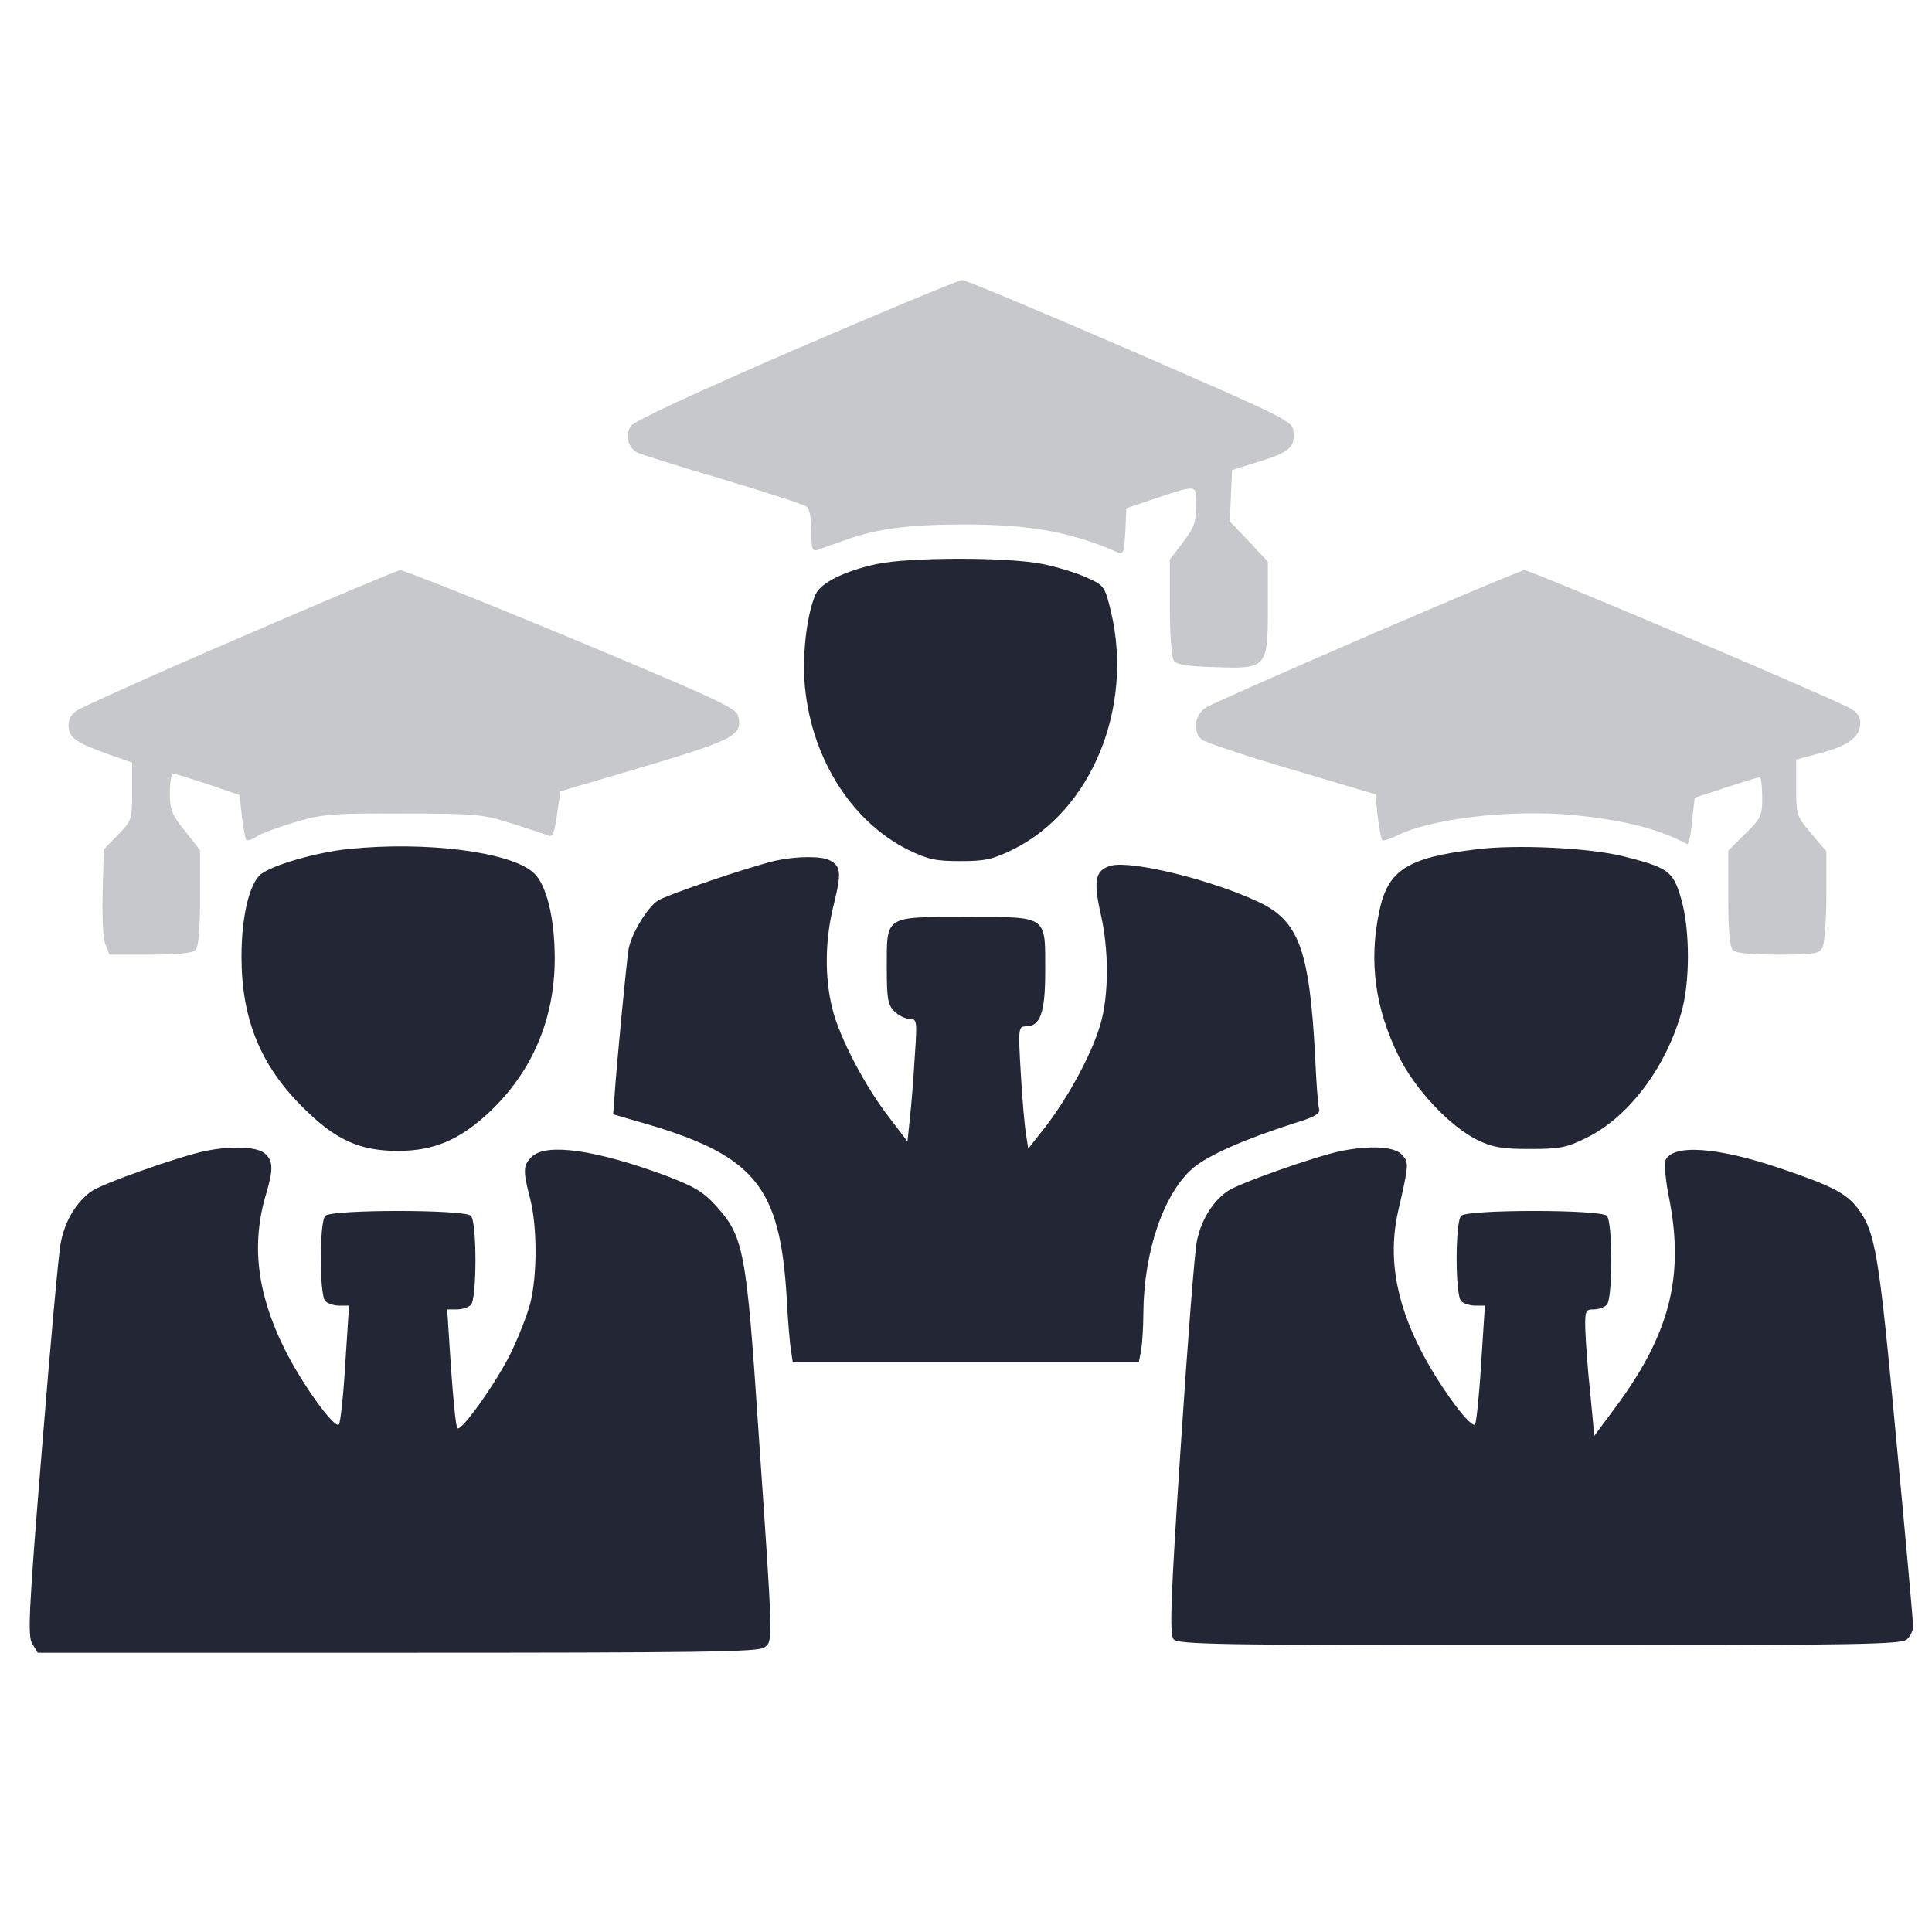 <svg width="24" height="24" viewBox="0 0 24 24" fill="none" xmlns="http://www.w3.org/2000/svg">
<path d="M9.891 4.336C8.639 4.879 7.875 5.231 7.838 5.292C7.763 5.4 7.8 5.559 7.913 5.62C7.955 5.644 8.438 5.794 8.977 5.953C9.521 6.117 9.989 6.267 10.022 6.295C10.055 6.319 10.079 6.445 10.079 6.595C10.079 6.82 10.088 6.853 10.163 6.829C10.205 6.811 10.36 6.759 10.505 6.708C10.889 6.567 11.297 6.515 11.977 6.515C12.793 6.515 13.313 6.609 13.885 6.862C13.955 6.895 13.964 6.862 13.979 6.604L13.992 6.314L14.297 6.211C14.888 6.014 14.86 6.009 14.86 6.281C14.86 6.483 14.832 6.558 14.696 6.736L14.532 6.951V7.542C14.532 7.865 14.555 8.165 14.579 8.203C14.611 8.254 14.738 8.278 15.089 8.287C15.741 8.311 15.75 8.297 15.75 7.542V6.979L15.516 6.726L15.277 6.478L15.291 6.159L15.305 5.84L15.614 5.742C16.008 5.625 16.088 5.559 16.069 5.372C16.055 5.226 16.041 5.222 14.039 4.35C12.933 3.872 11.991 3.478 11.954 3.478C11.916 3.478 10.988 3.862 9.891 4.336Z" fill="#232735" fill-opacity="0.25"/>
<path d="M10.884 7.008C10.495 7.093 10.2 7.238 10.134 7.379C10.031 7.604 9.97 8.072 9.993 8.452C10.054 9.371 10.556 10.196 11.282 10.557C11.531 10.678 11.624 10.697 11.929 10.697C12.234 10.697 12.328 10.678 12.585 10.552C13.56 10.069 14.085 8.789 13.8 7.594C13.725 7.285 13.715 7.271 13.504 7.177C13.387 7.121 13.143 7.046 12.96 7.008C12.539 6.919 11.292 6.919 10.884 7.008Z" fill="#232735"/>
<path d="M2.977 7.922C1.917 8.377 1.008 8.789 0.947 8.831C0.872 8.887 0.844 8.953 0.853 9.037C0.867 9.173 0.952 9.23 1.374 9.38L1.641 9.473V9.834C1.641 10.186 1.636 10.195 1.463 10.373L1.289 10.552L1.275 11.077C1.266 11.372 1.28 11.658 1.308 11.728L1.36 11.859H1.866C2.199 11.859 2.391 11.841 2.428 11.803C2.466 11.766 2.485 11.555 2.485 11.152V10.561L2.297 10.322C2.133 10.12 2.11 10.059 2.11 9.848C2.11 9.717 2.128 9.609 2.147 9.609C2.166 9.609 2.363 9.67 2.578 9.741L2.977 9.877L3.005 10.144C3.024 10.289 3.047 10.42 3.061 10.434C3.075 10.448 3.136 10.43 3.197 10.387C3.253 10.35 3.474 10.27 3.68 10.209C4.017 10.111 4.149 10.102 5.016 10.106C5.911 10.106 6 10.116 6.352 10.228C6.558 10.294 6.76 10.359 6.802 10.378C6.863 10.406 6.886 10.359 6.919 10.12L6.961 9.83L8.011 9.52C9.127 9.188 9.23 9.131 9.169 8.892C9.145 8.794 8.864 8.667 7.092 7.927C5.963 7.458 5.006 7.078 4.969 7.083C4.931 7.088 4.036 7.463 2.977 7.922Z" fill="#232735" fill-opacity="0.25"/>
<path d="M16.992 7.898C15.961 8.344 15.061 8.742 14.991 8.784C14.841 8.864 14.808 9.089 14.93 9.188C14.967 9.22 15.469 9.389 16.046 9.558L17.086 9.867L17.114 10.139C17.133 10.289 17.157 10.42 17.171 10.434C17.185 10.448 17.26 10.425 17.339 10.387C17.756 10.172 18.76 10.05 19.538 10.125C20.171 10.186 20.611 10.298 20.958 10.486C20.977 10.495 21.005 10.369 21.019 10.205L21.052 9.909L21.441 9.783C21.652 9.713 21.839 9.656 21.858 9.656C21.877 9.656 21.891 9.769 21.891 9.905C21.891 10.134 21.877 10.167 21.68 10.359L21.469 10.566V11.156C21.469 11.555 21.488 11.766 21.525 11.803C21.563 11.841 21.755 11.859 22.088 11.859C22.538 11.859 22.594 11.85 22.641 11.77C22.664 11.719 22.688 11.428 22.688 11.128V10.575L22.5 10.355C22.317 10.139 22.313 10.12 22.313 9.783V9.436L22.627 9.352C22.974 9.258 23.11 9.15 23.11 8.977C23.11 8.897 23.067 8.841 22.964 8.789C22.631 8.616 19.003 7.078 18.938 7.083C18.9 7.083 18.024 7.453 16.992 7.898Z" fill="#232735" fill-opacity="0.25"/>
<path d="M4.327 10.547C3.923 10.589 3.38 10.748 3.239 10.861C3.098 10.978 3 11.386 3 11.883C3 12.656 3.234 13.233 3.764 13.758C4.167 14.161 4.467 14.297 4.945 14.297C5.386 14.297 5.709 14.161 6.075 13.819C6.609 13.317 6.891 12.661 6.891 11.906C6.891 11.4 6.787 10.983 6.628 10.842C6.338 10.58 5.287 10.448 4.327 10.547Z" fill="#232735"/>
<path d="M18.329 10.552C17.48 10.655 17.241 10.809 17.134 11.32C17.002 11.944 17.082 12.525 17.373 13.116C17.574 13.528 18.01 13.992 18.352 14.161C18.549 14.255 18.657 14.273 19.009 14.273C19.379 14.273 19.463 14.255 19.702 14.137C20.223 13.884 20.687 13.275 20.884 12.586C20.996 12.211 20.996 11.55 20.884 11.166C20.785 10.823 20.729 10.781 20.18 10.641C19.763 10.533 18.826 10.486 18.329 10.552Z" fill="#232735"/>
<path d="M9.633 10.692C9.295 10.772 8.287 11.114 8.17 11.189C8.039 11.278 7.847 11.592 7.809 11.789C7.786 11.916 7.659 13.223 7.631 13.659L7.617 13.842L7.908 13.927C9.37 14.339 9.689 14.714 9.773 16.125C9.787 16.397 9.811 16.688 9.825 16.767L9.848 16.922H11.995H14.147L14.175 16.777C14.189 16.697 14.203 16.491 14.203 16.317C14.208 15.548 14.456 14.822 14.822 14.508C15.014 14.348 15.459 14.152 16.087 13.95C16.322 13.88 16.402 13.833 16.387 13.781C16.373 13.744 16.35 13.434 16.336 13.102C16.266 11.803 16.134 11.442 15.642 11.208C15.056 10.931 14.067 10.688 13.805 10.753C13.608 10.805 13.58 10.931 13.669 11.334C13.777 11.789 13.777 12.361 13.669 12.727C13.566 13.083 13.28 13.613 12.998 13.983L12.773 14.269L12.745 14.086C12.727 13.983 12.698 13.641 12.68 13.322C12.647 12.769 12.652 12.75 12.745 12.75C12.923 12.75 12.984 12.581 12.984 12.07C12.984 11.363 13.027 11.391 12 11.391C10.978 11.391 11.016 11.367 11.016 12.033C11.016 12.408 11.03 12.483 11.109 12.562C11.161 12.614 11.245 12.656 11.297 12.656C11.391 12.656 11.395 12.675 11.363 13.134C11.348 13.402 11.32 13.744 11.302 13.898L11.273 14.18L11.048 13.884C10.748 13.5 10.43 12.891 10.341 12.534C10.242 12.145 10.247 11.667 10.359 11.231C10.453 10.852 10.448 10.758 10.308 10.688C10.205 10.631 9.886 10.636 9.633 10.692Z" fill="#232735"/>
<path d="M2.555 14.297C2.232 14.363 1.252 14.709 1.13 14.803C0.943 14.939 0.807 15.169 0.755 15.436C0.727 15.572 0.624 16.725 0.521 18C0.352 20.067 0.343 20.33 0.403 20.423L0.469 20.531H4.936C8.677 20.531 9.418 20.522 9.493 20.466C9.605 20.386 9.605 20.438 9.422 17.775C9.272 15.516 9.239 15.356 8.883 14.967C8.728 14.798 8.611 14.733 8.25 14.597C7.411 14.287 6.797 14.198 6.614 14.363C6.497 14.47 6.493 14.536 6.586 14.892C6.675 15.239 6.675 15.844 6.586 16.195C6.544 16.35 6.436 16.622 6.347 16.805C6.164 17.18 5.728 17.789 5.682 17.742C5.663 17.728 5.63 17.386 5.602 16.988L5.555 16.266H5.677C5.743 16.266 5.818 16.242 5.85 16.209C5.925 16.134 5.925 15.178 5.85 15.103C5.771 15.023 4.121 15.023 4.041 15.103C3.966 15.178 3.966 16.087 4.041 16.163C4.074 16.195 4.149 16.219 4.219 16.219H4.336L4.289 16.941C4.266 17.339 4.228 17.677 4.21 17.695C4.153 17.752 3.75 17.189 3.535 16.758C3.188 16.059 3.118 15.445 3.31 14.817C3.394 14.531 3.394 14.419 3.291 14.33C3.197 14.245 2.888 14.231 2.555 14.297Z" fill="#232735"/>
<path d="M16.665 14.297C16.341 14.363 15.362 14.709 15.24 14.803C15.057 14.934 14.921 15.164 14.869 15.412C14.841 15.534 14.752 16.683 14.668 17.962C14.541 19.875 14.527 20.306 14.579 20.363C14.63 20.428 15.123 20.438 19.13 20.438C23.148 20.438 23.626 20.428 23.691 20.363C23.733 20.325 23.766 20.25 23.766 20.198C23.766 20.152 23.672 19.102 23.555 17.869C23.34 15.548 23.297 15.305 23.077 15.009C22.937 14.827 22.763 14.733 22.126 14.517C21.329 14.245 20.771 14.208 20.687 14.419C20.672 14.461 20.691 14.677 20.738 14.902C20.926 15.877 20.733 16.594 20.049 17.508L19.805 17.836L19.754 17.297C19.721 17.002 19.698 16.645 19.693 16.509C19.688 16.284 19.698 16.266 19.796 16.266C19.857 16.266 19.927 16.242 19.96 16.209C20.035 16.134 20.035 15.178 19.96 15.103C19.88 15.023 18.23 15.023 18.151 15.103C18.076 15.178 18.076 16.087 18.151 16.163C18.183 16.195 18.259 16.219 18.329 16.219H18.446L18.399 16.941C18.376 17.339 18.338 17.677 18.324 17.695C18.277 17.742 17.973 17.348 17.738 16.936C17.354 16.261 17.232 15.652 17.368 15.047C17.504 14.456 17.504 14.442 17.415 14.344C17.321 14.241 17.026 14.227 16.665 14.297Z" fill="#232735"/>
</svg>
